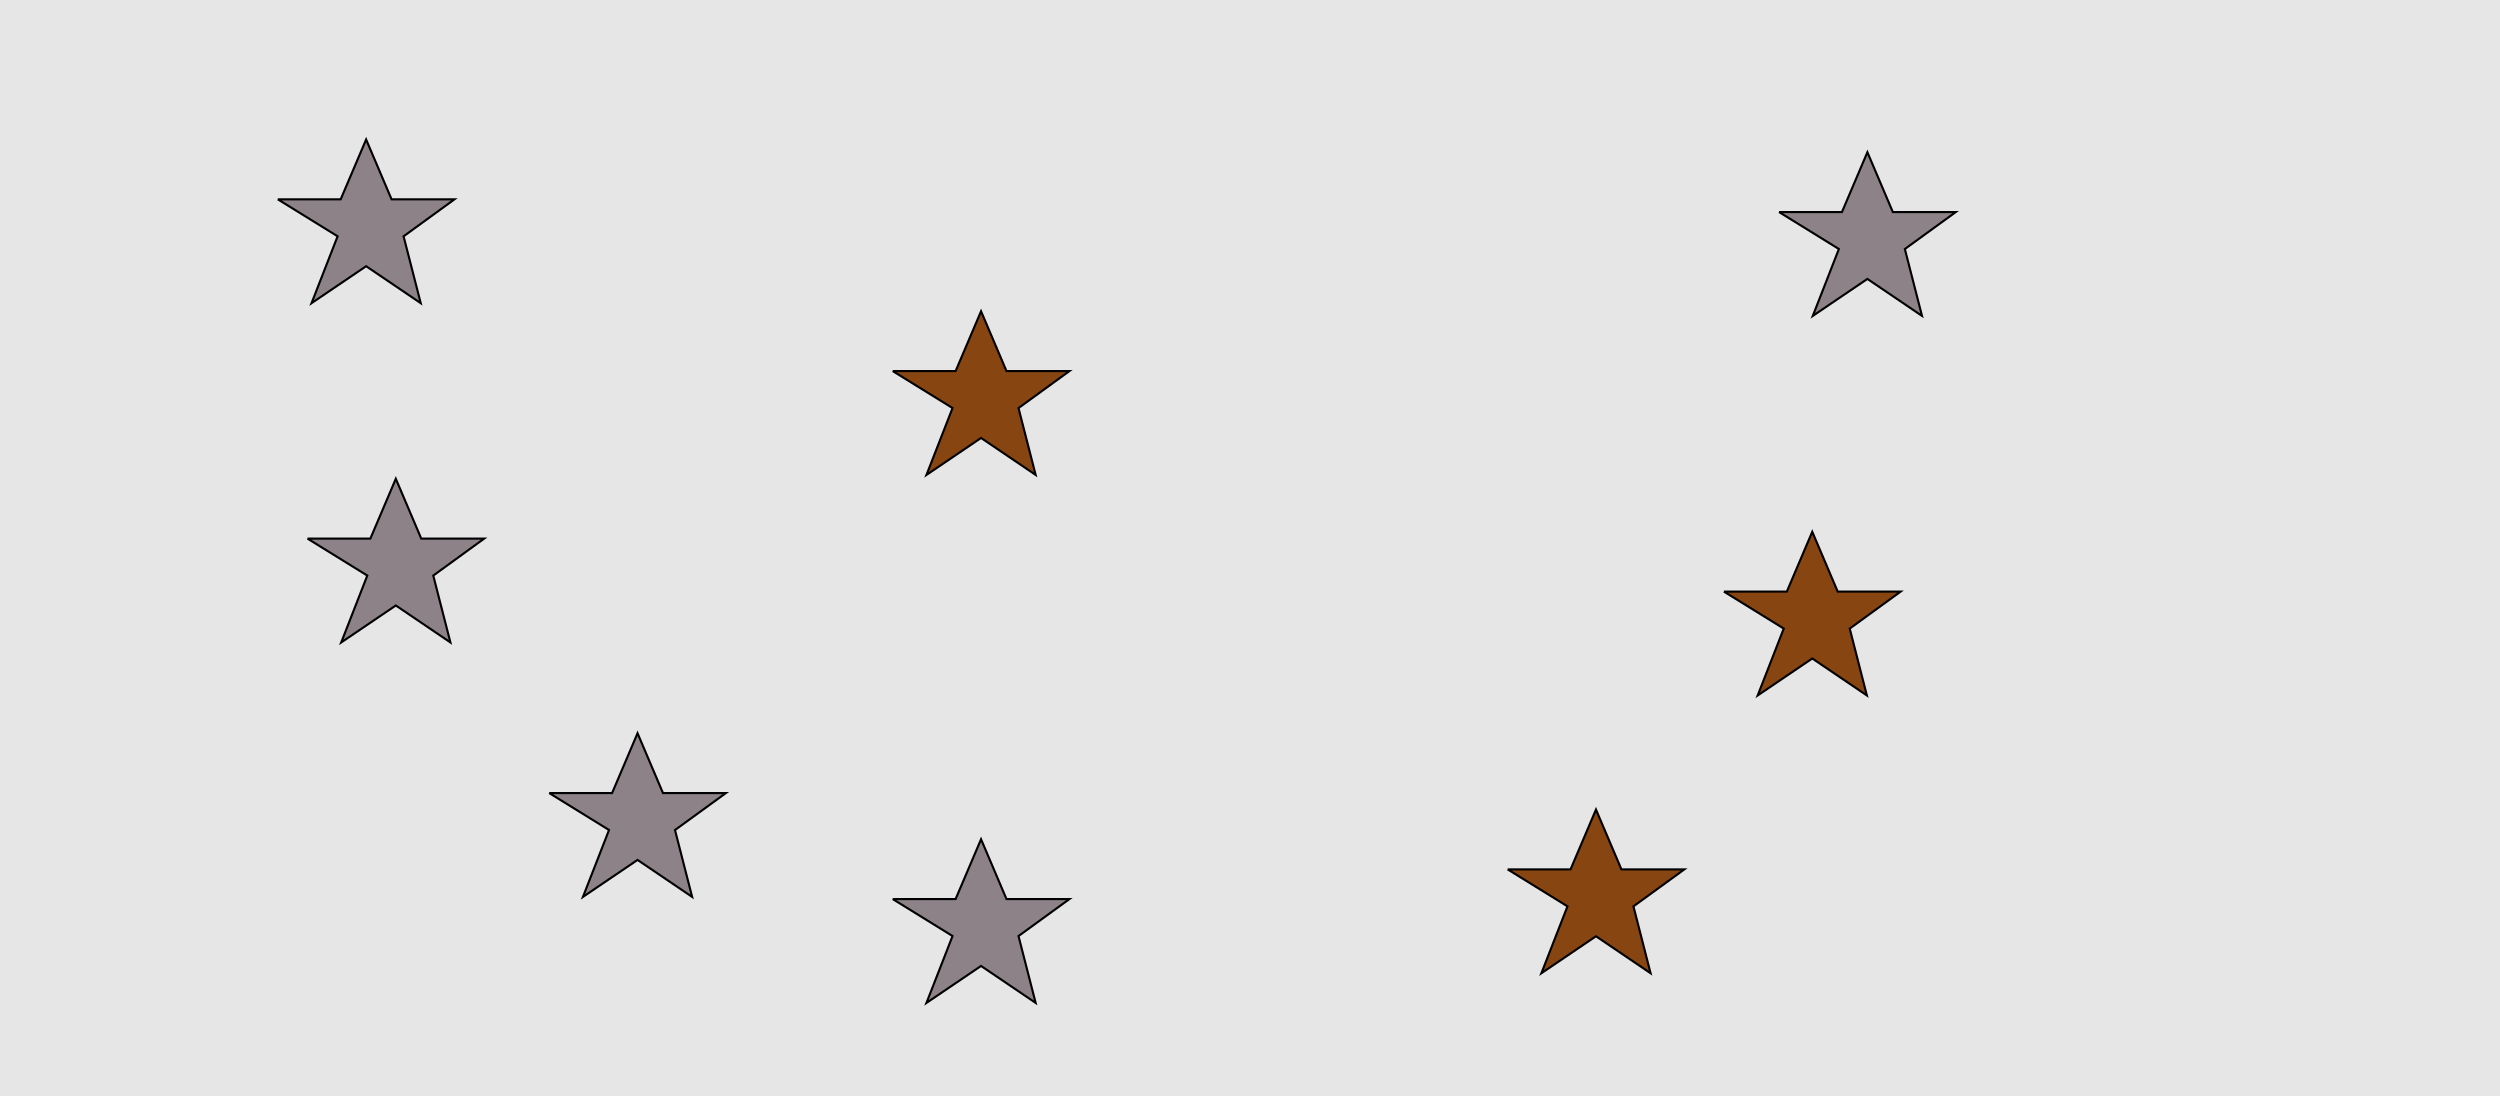 <?xml version="1.0" encoding="UTF-8"?>
<svg xmlns="http://www.w3.org/2000/svg" xmlns:xlink="http://www.w3.org/1999/xlink" width="1179pt" height="517pt" viewBox="0 0 1179 517" version="1.1">
<g id="surface781">
<rect x="0" y="0" width="1179" height="517" style="fill:rgb(90%,90%,90%);fill-opacity:1;stroke:none;"/>
<path style="fill-rule:nonzero;fill:rgb(53%,27%,7%);fill-opacity:1;stroke-width:1;stroke-linecap:butt;stroke-linejoin:miter;stroke:rgb(0%,0%,0%);stroke-opacity:1;stroke-miterlimit:10;" d="M 421 175 L 450.664 175 L 462.664 146.785 L 474.664 175 L 504.332 175 L 480.332 192.438 L 488.418 223.98 L 462.664 206.543 L 436.914 223.98 L 449.215 192.438 L 421 175 "/>
<path style="fill-rule:nonzero;fill:rgb(53%,27%,7%);fill-opacity:1;stroke-width:1;stroke-linecap:butt;stroke-linejoin:miter;stroke:rgb(0%,0%,0%);stroke-opacity:1;stroke-miterlimit:10;" d="M 711 410 L 740.664 410 L 752.664 381.785 L 764.664 410 L 794.332 410 L 770.332 427.438 L 778.418 458.98 L 752.664 441.543 L 726.914 458.98 L 739.215 427.438 L 711 410 "/>
<path style="fill-rule:nonzero;fill:rgb(53%,27%,7%);fill-opacity:1;stroke-width:1;stroke-linecap:butt;stroke-linejoin:miter;stroke:rgb(0%,0%,0%);stroke-opacity:1;stroke-miterlimit:10;" d="M 813 279 L 842.664 279 L 854.664 250.785 L 866.664 279 L 896.332 279 L 872.332 296.438 L 880.418 327.98 L 854.664 310.543 L 828.914 327.98 L 841.215 296.438 L 813 279 "/>
<path style="fill-rule:nonzero;fill:rgb(55%,51%,53%);fill-opacity:1;stroke-width:1;stroke-linecap:butt;stroke-linejoin:miter;stroke:rgb(0%,0%,0%);stroke-opacity:1;stroke-miterlimit:10;" d="M 839 100 L 868.664 100 L 880.664 71.785 L 892.664 100 L 922.332 100 L 898.332 117.438 L 906.418 148.98 L 880.664 131.543 L 854.914 148.98 L 867.215 117.438 L 839 100 "/>
<path style="fill-rule:nonzero;fill:rgb(55%,51%,53%);fill-opacity:1;stroke-width:1;stroke-linecap:butt;stroke-linejoin:miter;stroke:rgb(0%,0%,0%);stroke-opacity:1;stroke-miterlimit:10;" d="M 259 374 L 288.664 374 L 300.664 345.785 L 312.664 374 L 342.332 374 L 318.332 391.438 L 326.418 422.98 L 300.664 405.543 L 274.914 422.98 L 287.215 391.438 L 259 374 "/>
<path style="fill-rule:nonzero;fill:rgb(55%,51%,53%);fill-opacity:1;stroke-width:1;stroke-linecap:butt;stroke-linejoin:miter;stroke:rgb(0%,0%,0%);stroke-opacity:1;stroke-miterlimit:10;" d="M 421 424 L 450.664 424 L 462.664 395.785 L 474.664 424 L 504.332 424 L 480.332 441.438 L 488.418 472.98 L 462.664 455.543 L 436.914 472.98 L 449.215 441.438 L 421 424 "/>
<path style="fill-rule:nonzero;fill:rgb(55%,51%,53%);fill-opacity:1;stroke-width:1;stroke-linecap:butt;stroke-linejoin:miter;stroke:rgb(0%,0%,0%);stroke-opacity:1;stroke-miterlimit:10;" d="M 145 254 L 174.664 254 L 186.664 225.785 L 198.664 254 L 228.332 254 L 204.332 271.438 L 212.418 302.98 L 186.664 285.543 L 160.914 302.98 L 173.215 271.438 L 145 254 "/>
<path style="fill-rule:nonzero;fill:rgb(55%,51%,53%);fill-opacity:1;stroke-width:1;stroke-linecap:butt;stroke-linejoin:miter;stroke:rgb(0%,0%,0%);stroke-opacity:1;stroke-miterlimit:10;" d="M 131 94 L 160.664 94 L 172.664 65.785 L 184.664 94 L 214.332 94 L 190.332 111.438 L 198.418 142.98 L 172.664 125.543 L 146.914 142.98 L 159.215 111.438 L 131 94 "/>
</g>
</svg>

